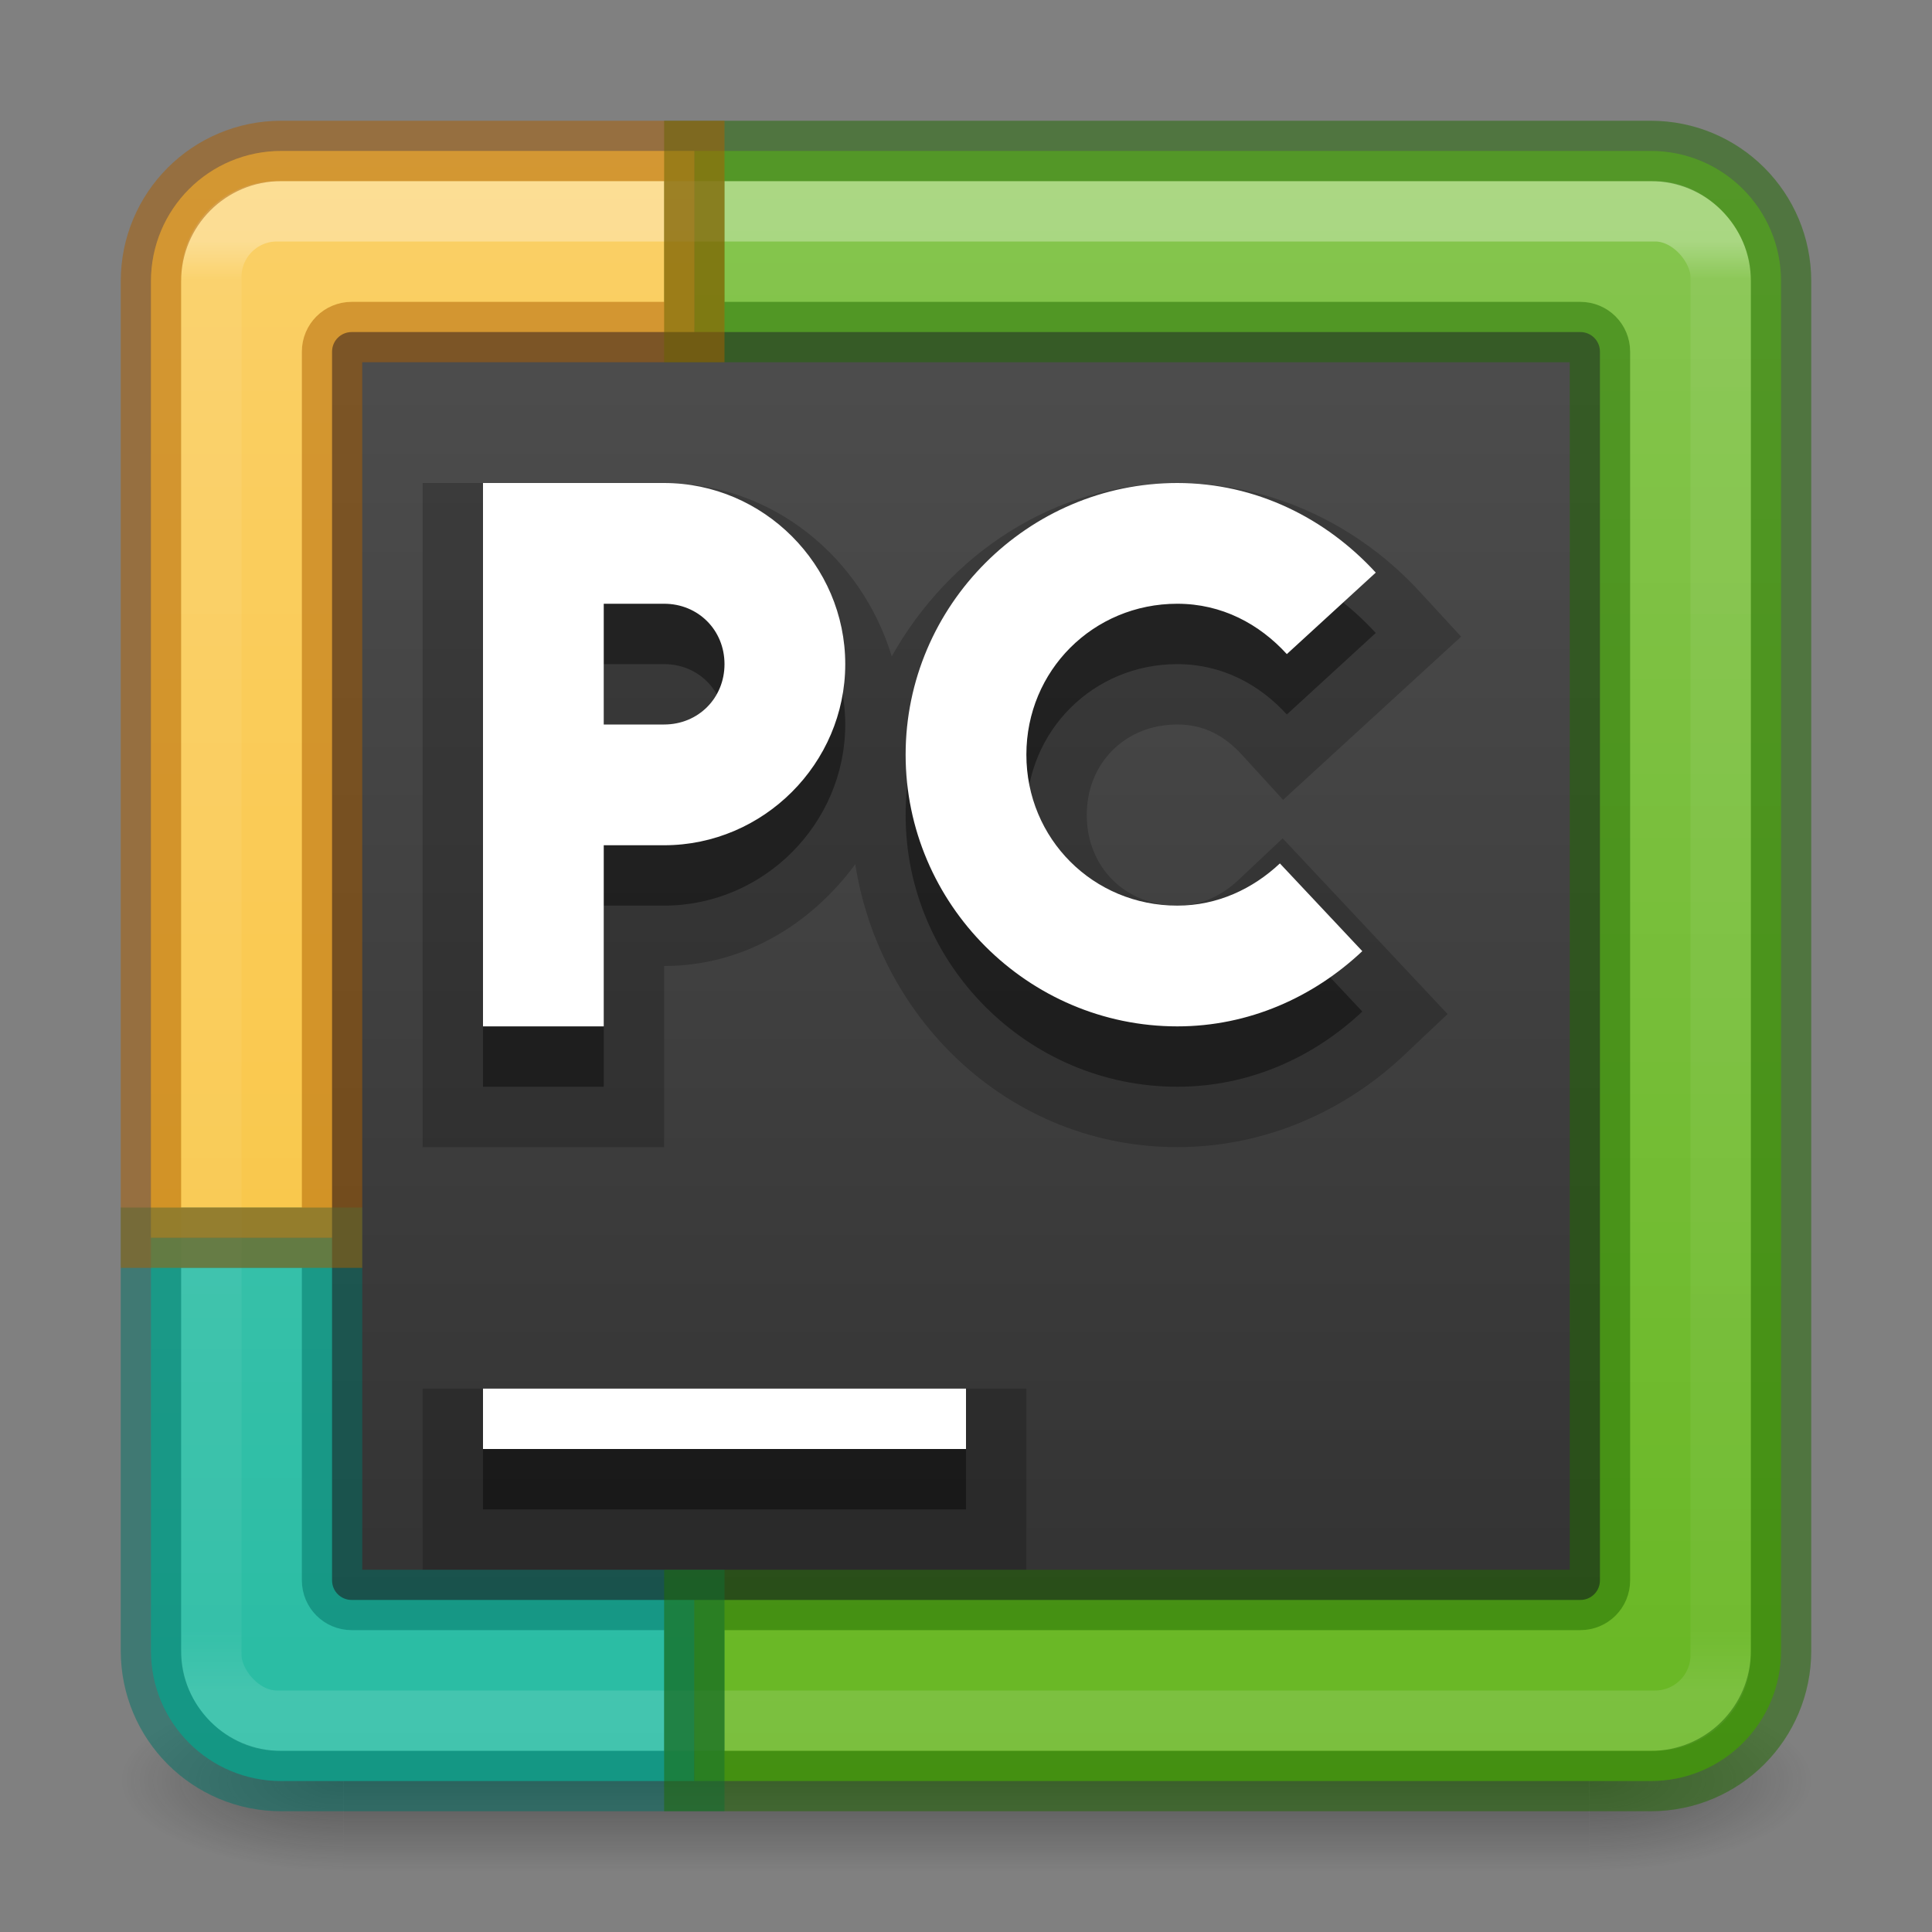 <?xml version="1.0" encoding="UTF-8" standalone="no"?>
<svg
   xmlns:dc="http://purl.org/dc/elements/1.1/"
   xmlns:cc="http://creativecommons.org/ns#"
   xmlns:rdf="http://www.w3.org/1999/02/22-rdf-syntax-ns#"
   xmlns:svg="http://www.w3.org/2000/svg"
   xmlns="http://www.w3.org/2000/svg"
   xmlns:xlink="http://www.w3.org/1999/xlink"
   xmlns:sodipodi="http://sodipodi.sourceforge.net/DTD/sodipodi-0.dtd"
   xmlns:inkscape="http://www.inkscape.org/namespaces/inkscape"
   version="1.1"
   width="32"
   height="32"
   id="svg4151"
   sodipodi:docname="pycharm_32.svg"
   inkscape:version="1.0.1 (3bc2e813f5, 2020-09-07)">
  <rect width="100%" height="100%" fill="#808080" stroke="none"/>
  <sodipodi:namedview
     pagecolor="#ffffff"
     bordercolor="#666666"
     borderopacity="1"
     objecttolerance="10"
     gridtolerance="10"
     guidetolerance="10"
     inkscape:pageopacity="0"
     inkscape:pageshadow="2"
     inkscape:window-width="1366"
     inkscape:window-height="705"
     id="namedview39"
     showgrid="true"
     inkscape:zoom="15.5"
     inkscape:cx="9.5782334"
     inkscape:cy="15.406291"
     inkscape:window-x="0"
     inkscape:window-y="30"
     inkscape:window-maximized="1"
     inkscape:current-layer="svg4151"
     inkscape:document-rotation="0"
     inkscape:snap-bbox="true"
     inkscape:bbox-nodes="true"
     inkscape:snap-midpoints="true"
     inkscape:snap-intersection-paths="true"
     inkscape:object-paths="true"
     inkscape:snap-smooth-nodes="true"
     inkscape:snap-nodes="true"
     showguides="true"
     inkscape:guide-bbox="true">
    <inkscape:grid
       type="xygrid"
       id="grid950" />
  </sodipodi:namedview>
  <defs
     id="defs4153">
    <linearGradient
       id="linearGradient4281">
      <stop
         offset="0"
         style="stop-color:#ffffff;stop-opacity:1"
         id="stop4283" />
      <stop
         offset="0.026"
         style="stop-color:#ffffff;stop-opacity:0.235"
         id="stop4285" />
      <stop
         offset="0.958"
         style="stop-color:#ffffff;stop-opacity:0.157"
         id="stop4287" />
      <stop
         offset="1"
         style="stop-color:#ffffff;stop-opacity:0.392"
         id="stop4289" />
    </linearGradient>
    <linearGradient
       x1="24"
       y1="6.24"
       x2="24"
       y2="41.76"
       id="linearGradient3174"
       xlink:href="#linearGradient4281"
       gradientUnits="userSpaceOnUse"
       gradientTransform="matrix(0.676,0,0,0.676,-0.216,-0.216)" />
    <radialGradient
       cx="4.993"
       cy="43.5"
       r="2.5"
       fx="4.993"
       fy="43.5"
       id="radialGradient2976"
       xlink:href="#linearGradient3688-166-749-6"
       gradientUnits="userSpaceOnUse"
       gradientTransform="matrix(2.004,0,0,1.4,27.988,-17.4)" />
    <linearGradient
       id="linearGradient3688-166-749-6">
      <stop
         id="stop2883-8"
         style="stop-color:#181818;stop-opacity:1"
         offset="0" />
      <stop
         id="stop2885-3"
         style="stop-color:#181818;stop-opacity:0"
         offset="1" />
    </linearGradient>
    <radialGradient
       cx="4.993"
       cy="43.5"
       r="2.5"
       fx="4.993"
       fy="43.5"
       id="radialGradient2978"
       xlink:href="#linearGradient3688-464-309-7"
       gradientUnits="userSpaceOnUse"
       gradientTransform="matrix(2.004,0,0,1.4,-20.012,-104.4)" />
    <linearGradient
       id="linearGradient3688-464-309-7">
      <stop
         id="stop2889-0"
         style="stop-color:#181818;stop-opacity:1"
         offset="0" />
      <stop
         id="stop2891-66"
         style="stop-color:#181818;stop-opacity:0"
         offset="1" />
    </linearGradient>
    <linearGradient
       x1="25.058"
       y1="47.028"
       x2="25.058"
       y2="39.999"
       id="linearGradient2980"
       xlink:href="#linearGradient3702-501-757-3"
       gradientUnits="userSpaceOnUse" />
    <linearGradient
       id="linearGradient3702-501-757-3">
      <stop
         id="stop2895-3"
         style="stop-color:#181818;stop-opacity:0"
         offset="0" />
      <stop
         id="stop2897-28"
         style="stop-color:#181818;stop-opacity:1"
         offset="0.5" />
      <stop
         id="stop2899-8"
         style="stop-color:#181818;stop-opacity:0"
         offset="1" />
    </linearGradient>
    <radialGradient
       gradientTransform="matrix(0,4.111,-5.047,0,66.828,-38.866)"
       gradientUnits="userSpaceOnUse"
       xlink:href="#linearGradient2867-449-88-871-390-598-476-591-434-148-57-177-8-3-3-6-4-8-8-8-5-7-8"
       id="radialGradient3988-3"
       fy="9.957"
       fx="6.953"
       r="12.672"
       cy="9.957"
       cx="6.953" />
    <linearGradient
       id="linearGradient2867-449-88-871-390-598-476-591-434-148-57-177-8-3-3-6-4-8-8-8-5-7-8">
      <stop
         offset="0"
         style="stop-color:#404648;stop-opacity:1"
         id="stop3750-1-0-7-6-6-1-3-9-3-9-2" />
      <stop
         offset="1"
         style="stop-color:#0c1011;stop-opacity:1"
         id="stop3754-1-8-5-2-7-6-7-1-9-1-0" />
    </linearGradient>
    <linearGradient
       gradientTransform="matrix(0.7,0,0,0.7,-59.139,-14.419)"
       gradientUnits="userSpaceOnUse"
       xlink:href="#linearGradient4187"
       id="linearGradient3153"
       y2="41.891"
       x2="24"
       y1="6.111"
       x1="24" />
    <linearGradient
       id="linearGradient4187">
      <stop
         offset="0"
         style="stop-color:#ffffff;stop-opacity:1"
         id="stop4189" />
      <stop
         offset="0.021"
         style="stop-color:#ffffff;stop-opacity:0.235"
         id="stop4191" />
      <stop
         offset="0.977"
         style="stop-color:#ffffff;stop-opacity:0.157"
         id="stop4193" />
      <stop
         offset="1"
         style="stop-color:#ffffff;stop-opacity:0.392"
         id="stop4195" />
    </linearGradient>
    <radialGradient
       gradientTransform="matrix(2.004,0,0,1.4,27.988,-17.4)"
       gradientUnits="userSpaceOnUse"
       xlink:href="#linearGradient3688-166-749-6"
       id="radialGradient3013-896"
       fy="43.5"
       fx="4.993"
       r="2.5"
       cy="43.5"
       cx="4.993" />
    <radialGradient
       gradientTransform="matrix(2.004,0,0,1.4,-20.012,-104.4)"
       gradientUnits="userSpaceOnUse"
       xlink:href="#linearGradient3688-166-749-6"
       id="radialGradient3015-826"
       fy="43.5"
       fx="4.993"
       r="2.5"
       cy="43.5"
       cx="4.993" />
    <linearGradient
       id="linearGradient924">
      <stop
         id="stop920"
         style="stop-color:#4d4d4d;stop-opacity:1"
         offset="0" />
      <stop
         id="stop922"
         style="stop-color:#333333;stop-opacity:1"
         offset="1" />
    </linearGradient>
    <linearGradient
       inkscape:collect="always"
       xlink:href="#linearGradient924"
       id="linearGradient1101"
       x1="16"
       y1="5"
       x2="16"
       y2="27"
       gradientUnits="userSpaceOnUse"
       gradientTransform="matrix(0.955,0,0,0.955,0.727,0.727)" />
    <linearGradient
       id="idea-c"
       x1="65.306"
       x2="43.935"
       y1="47.08"
       y2="15.164"
       gradientTransform="scale(0.803,1.246)"
       gradientUnits="userSpaceOnUse">
      <stop
         offset="0%"
         stop-color="#2773E7"
         id="stop8"
         style="stop-color:#64baff;stop-opacity:1" />
      <stop
         offset="100%"
         stop-color="#9039D0"
         id="stop10"
         style="stop-color:#a56de2;stop-opacity:1" />
    </linearGradient>
    <linearGradient
       gradientTransform="translate(-6,-51.5)"
       gradientUnits="userSpaceOnUse"
       xlink:href="#linearGradient4187"
       id="linearGradient3153-9"
       y2="41.891"
       x2="24"
       y1="6.111"
       x1="24" />
    <linearGradient
       gradientTransform="translate(-8.006,-46.298)"
       gradientUnits="userSpaceOnUse"
       xlink:href="#linearGradient4187"
       id="linearGradient3153-3"
       y2="41.891"
       x2="24"
       y1="6.111"
       x1="24" />
    <linearGradient
       inkscape:collect="always"
       xlink:href="#paint0_linear"
       id="linearGradient1068"
       x1="53.08"
       y1="17.5"
       x2="80.08"
       y2="17.5"
       gradientUnits="userSpaceOnUse"
       gradientTransform="rotate(90,42.04,-8.54)" />
    <linearGradient
       id="paint0_linear"
       x1="127.844"
       y1="0.66"
       x2="127.844"
       y2="255.34"
       gradientUnits="userSpaceOnUse"
       gradientTransform="matrix(0.162,0,0,0.229,61.555,-7.961)">
      <stop
         stop-color="white"
         id="stop51" />
      <stop
         offset="1"
         stop-color="white"
         stop-opacity="0"
         id="stop53" />
    </linearGradient>
  </defs>
  <g
     style="display:inline"
     id="g2036-2"
     transform="matrix(0.7,0,0,0.333,-0.8,15.333)">
    <g
       style="opacity:0.4"
       id="g3712-3"
       transform="matrix(1.053,0,0,1.286,-1.263,-13.429)">
      <rect
         style="fill:url(#radialGradient2976);fill-opacity:1;stroke:none"
         id="rect2801-0"
         y="40"
         x="38"
         height="7"
         width="5" />
      <rect
         style="fill:url(#radialGradient2978);fill-opacity:1;stroke:none"
         id="rect3696-2"
         transform="scale(-1,-1)"
         y="-47"
         x="-10"
         height="7"
         width="5" />
      <rect
         style="fill:url(#linearGradient2980);fill-opacity:1;stroke:none"
         id="rect3700-1"
         y="40"
         x="10"
         height="7"
         width="28" />
    </g>
  </g>
  <path
     id="rect5505-21-3"
     style="color:#000000;clip-rule:nonzero;display:inline;overflow:visible;visibility:visible;opacity:1;isolation:auto;mix-blend-mode:normal;color-interpolation:sRGB;color-interpolation-filters:linearRGB;solid-color:#000000;solid-opacity:1;fill:#28bca3;fill-opacity:1;fill-rule:nonzero;stroke:none;stroke-width:1;stroke-linecap:butt;stroke-linejoin:miter;stroke-miterlimit:4;stroke-dasharray:none;stroke-dashoffset:0;stroke-opacity:1;marker:none;color-rendering:auto;image-rendering:auto;shape-rendering:auto;text-rendering:auto;enable-background:accumulate"
     d="m 11.5,20.5 h -9 v 6.84 C 2.5,28.536 3.464,29.5 4.66,29.5 H 11.5 Z" />
  <path
     id="path985"
     style="color:#000000;clip-rule:nonzero;display:inline;overflow:visible;visibility:visible;opacity:1;isolation:auto;mix-blend-mode:normal;color-interpolation:sRGB;color-interpolation-filters:linearRGB;solid-color:#000000;solid-opacity:1;fill:#68b723;fill-opacity:1;fill-rule:nonzero;stroke:none;stroke-width:1;stroke-linecap:butt;stroke-linejoin:miter;stroke-miterlimit:4;stroke-dasharray:none;stroke-dashoffset:0;stroke-opacity:1;marker:none;color-rendering:auto;image-rendering:auto;shape-rendering:auto;text-rendering:auto;enable-background:accumulate"
     d="M 11.5,2.5 V 20.5 v 9 H 27.34 C 28.536,29.5 29.5,28.536 29.5,27.34 V 20.5 4.66 c 0,-1.197 -0.964,-2.16 -2.16,-2.16 z" />
  <path
     id="path983"
     style="color:#000000;clip-rule:nonzero;display:inline;overflow:visible;visibility:visible;opacity:1;isolation:auto;mix-blend-mode:normal;color-interpolation:sRGB;color-interpolation-filters:linearRGB;solid-color:#000000;solid-opacity:1;fill:#f9c440;fill-opacity:1;fill-rule:nonzero;stroke:none;stroke-width:1;stroke-linecap:butt;stroke-linejoin:miter;stroke-miterlimit:4;stroke-dasharray:none;stroke-dashoffset:0;stroke-opacity:1;marker:none;color-rendering:auto;image-rendering:auto;shape-rendering:auto;text-rendering:auto;enable-background:accumulate"
     d="M 11.5,2.5 H 4.66 C 3.464,2.5 2.5,3.464 2.5,4.66 V 20.5 h 9 z" />
  <path
     id="rect5505-21-3-1-0"
     style="color:#000000;clip-rule:nonzero;display:inline;overflow:visible;visibility:visible;opacity:0.2;isolation:auto;mix-blend-mode:normal;color-interpolation:sRGB;color-interpolation-filters:linearRGB;solid-color:#000000;solid-opacity:1;fill:url(#linearGradient1068);fill-opacity:1;fill-rule:nonzero;stroke:none;stroke-width:1;stroke-linecap:butt;stroke-linejoin:miter;stroke-miterlimit:4;stroke-dasharray:none;stroke-dashoffset:0;stroke-opacity:1;marker:none;color-rendering:auto;image-rendering:auto;shape-rendering:auto;text-rendering:auto;enable-background:accumulate"
     d="M 29.5,4.66 C 29.5,3.464 28.536,2.5 27.34,2.5 H 11.5 4.66 C 3.464,2.5 2.5,3.464 2.5,4.66 V 11.5 27.34 C 2.5,28.536 3.464,29.5 4.66,29.5 H 11.5 27.34 C 28.536,29.5 29.5,28.536 29.5,27.34 V 11.5 Z" />
  <path
     style="color:#000000;fill:url(#linearGradient1101);fill-opacity:1;stroke-width:0.688"
     d="M 5.824,5.5 C 5.645,5.5 5.5,5.645 5.5,5.824 V 26.176 c 0,0.18 0.145,0.324 0.324,0.324 H 26.176 c 0.18,0 0.324,-0.144 0.324,-0.324 V 5.824 C 26.5,5.645 26.356,5.5 26.176,5.5 Z"
     id="rect4335"
     inkscape:connector-curvature="0" />
  <rect
     style="opacity:0.3;fill:none;stroke:url(#linearGradient3174);stroke-width:1;stroke-linecap:round;stroke-linejoin:round;stroke-miterlimit:4;stroke-dasharray:none;stroke-dashoffset:0;stroke-opacity:1"
     id="rect6741-7-4"
     y="3.5"
     x="3.5"
     ry="1.087"
     rx="1.087"
     height="25"
     width="25" />
  <path
     id="path1014-3"
     style="color:#000000;font-style:normal;font-variant:normal;font-weight:normal;font-stretch:normal;font-size:medium;line-height:normal;font-family:sans-serif;font-variant-ligatures:normal;font-variant-position:normal;font-variant-caps:normal;font-variant-numeric:normal;font-variant-alternates:normal;font-variant-east-asian:normal;font-feature-settings:normal;font-variation-settings:normal;text-indent:0;text-align:start;text-decoration:none;text-decoration-line:none;text-decoration-style:solid;text-decoration-color:#000000;letter-spacing:normal;word-spacing:normal;text-transform:none;writing-mode:lr-tb;direction:ltr;text-orientation:mixed;dominant-baseline:auto;baseline-shift:baseline;text-anchor:start;white-space:normal;shape-padding:0;shape-margin:0;inline-size:0;clip-rule:nonzero;display:inline;overflow:visible;visibility:visible;opacity:0.2;isolation:auto;mix-blend-mode:normal;color-interpolation:sRGB;color-interpolation-filters:linearRGB;solid-color:#000000;solid-opacity:1;vector-effect:none;fill:#000000;fill-opacity:1;fill-rule:evenodd;stroke:none;stroke-width:2;stroke-linecap:square;stroke-linejoin:miter;stroke-miterlimit:4;stroke-dasharray:none;stroke-dashoffset:0;stroke-opacity:1;color-rendering:auto;image-rendering:auto;shape-rendering:auto;text-rendering:auto;enable-background:accumulate;stop-color:#000000;stop-opacity:1"
     d="m 7,8 v 1 10 h 4 v -3 c 1.316,0 2.435,-0.692 3.166,-1.686 C 14.578,16.937 16.769,19 19.5,19 c 1.461,0 2.777,-0.601 3.75,-1.518 l 0.727,-0.686 -2.732,-2.91 -0.729,0.686 C 20.225,14.845 19.888,15 19.5,15 18.638,15 18,14.362 18,13.5 18,12.638 18.638,12 19.5,12 c 0.435,0 0.776,0.179 1.076,0.508 l 0.676,0.74 2.949,-2.703 -0.678,-0.736 C 22.531,8.727 21.106,8 19.5,8 c -2.051,-1e-7 -3.785,1.191 -4.73,2.871 C 14.27,9.23 12.795,8 11,8 h -1 z m 0,15 v 3 h 10 v -3 h -1 z" />
  <path
     id="path1045"
     style="color:#000000;font-style:normal;font-variant:normal;font-weight:normal;font-stretch:normal;font-size:medium;line-height:normal;font-family:sans-serif;font-variant-ligatures:normal;font-variant-position:normal;font-variant-caps:normal;font-variant-numeric:normal;font-variant-alternates:normal;font-variant-east-asian:normal;font-feature-settings:normal;font-variation-settings:normal;text-indent:0;text-align:start;text-decoration:none;text-decoration-line:none;text-decoration-style:solid;text-decoration-color:#000000;letter-spacing:normal;word-spacing:normal;text-transform:none;writing-mode:lr-tb;direction:ltr;text-orientation:mixed;dominant-baseline:auto;baseline-shift:baseline;text-anchor:start;white-space:normal;shape-padding:0;shape-margin:0;inline-size:0;clip-rule:nonzero;display:inline;overflow:visible;visibility:visible;opacity:0.4;isolation:auto;mix-blend-mode:normal;color-interpolation:sRGB;color-interpolation-filters:linearRGB;solid-color:#000000;solid-opacity:1;vector-effect:none;fill:#000000;fill-opacity:1;fill-rule:evenodd;stroke:none;stroke-width:2;stroke-linecap:square;stroke-linejoin:miter;stroke-miterlimit:4;stroke-dasharray:none;stroke-dashoffset:0;stroke-opacity:1;color-rendering:auto;image-rendering:auto;shape-rendering:auto;text-rendering:auto;enable-background:accumulate;stop-color:#000000;stop-opacity:1"
     d="M 22.787,10.484 C 21.963,9.586 20.807,9 19.5,9 17.027,9 15,11.027 15,13.5 c 0,2.473 2.027,4.5 4.5,4.5 1.188,0 2.258,-0.486 3.064,-1.246 L 21.199,15.301 C 20.753,15.72 20.168,16 19.5,16 18.107,16 17,14.893 17,13.5 17,12.107 18.107,11 19.5,11 c 0.738,0 1.359,0.335 1.814,0.834 z M 8,9 v 9 h 2 v -3 h 1 c 1.645,0 3,-1.355 3,-3 0,-1.645 -1.355,-3 -3,-3 h -1 z m 2,2 h 1 c 0.564,0 1,0.436 1,1 0,0.564 -0.436,1 -1,1 h -1 z m 6,13 H 8 v 1 h 8 z" />
  <path
     id="path1014"
     style="color:#000000;font-style:normal;font-variant:normal;font-weight:normal;font-stretch:normal;font-size:medium;line-height:normal;font-family:sans-serif;font-variant-ligatures:normal;font-variant-position:normal;font-variant-caps:normal;font-variant-numeric:normal;font-variant-alternates:normal;font-variant-east-asian:normal;font-feature-settings:normal;font-variation-settings:normal;text-indent:0;text-align:start;text-decoration:none;text-decoration-line:none;text-decoration-style:solid;text-decoration-color:#000000;letter-spacing:normal;word-spacing:normal;text-transform:none;writing-mode:lr-tb;direction:ltr;text-orientation:mixed;dominant-baseline:auto;baseline-shift:baseline;text-anchor:start;white-space:normal;shape-padding:0;shape-margin:0;inline-size:0;clip-rule:nonzero;display:inline;overflow:visible;visibility:visible;opacity:1;isolation:auto;mix-blend-mode:normal;color-interpolation:sRGB;color-interpolation-filters:linearRGB;solid-color:#000000;solid-opacity:1;vector-effect:none;fill:#ffffff;fill-opacity:1;fill-rule:evenodd;stroke:none;stroke-width:2;stroke-linecap:square;stroke-linejoin:miter;stroke-miterlimit:4;stroke-dasharray:none;stroke-dashoffset:0;stroke-opacity:1;color-rendering:auto;image-rendering:auto;shape-rendering:auto;text-rendering:auto;enable-background:accumulate;stop-color:#000000;stop-opacity:1"
     d="M 22.787,9.484 C 21.963,8.586 20.807,8 19.5,8 c -2.473,-1e-7 -4.5,2.027 -4.5,4.5 0,2.473 2.027,4.5 4.5,4.5 1.188,0 2.258,-0.486 3.064,-1.246 L 21.199,14.301 C 20.753,14.72 20.168,15 19.5,15 18.107,15 17,13.893 17,12.5 17,11.107 18.107,10 19.5,10 c 0.738,0 1.359,0.335 1.814,0.834 z M 8,8 v 9 h 2 v -3 h 1 c 1.645,0 3,-1.355 3,-3 0,-1.645 -1.355,-3 -3,-3 h -1 z m 2,2 h 1 c 0.564,0 1,0.436 1,1 0,0.564 -0.436,1 -1,1 h -1 z m 6,13 H 8 v 1 h 8 z" />
  <path
     id="rect5505-21-3-0"
     style="color:#000000;clip-rule:nonzero;display:inline;overflow:visible;visibility:visible;opacity:0.5;isolation:auto;mix-blend-mode:normal;color-interpolation:sRGB;color-interpolation-filters:linearRGB;solid-color:#000000;solid-opacity:1;fill:none;fill-opacity:1;fill-rule:nonzero;stroke:#007367;stroke-width:1;stroke-linecap:butt;stroke-linejoin:miter;stroke-miterlimit:4;stroke-dasharray:none;stroke-dashoffset:0;stroke-opacity:1;marker:none;color-rendering:auto;image-rendering:auto;shape-rendering:auto;text-rendering:auto;enable-background:accumulate"
     d="m 2.5,20.5 v 6.84 C 2.5,28.536 3.464,29.5 4.66,29.5 H 11.5 v -3 H 5.824 C 5.645,26.5 5.5,26.356 5.5,26.176 V 20.5 Z" />
  <path
     id="path985-9"
     style="color:#000000;clip-rule:nonzero;display:inline;overflow:visible;visibility:visible;opacity:0.5;isolation:auto;mix-blend-mode:normal;color-interpolation:sRGB;color-interpolation-filters:linearRGB;solid-color:#000000;solid-opacity:1;fill:none;fill-opacity:1;fill-rule:nonzero;stroke:#206b00;stroke-width:1;stroke-linecap:butt;stroke-linejoin:miter;stroke-miterlimit:4;stroke-dasharray:none;stroke-dashoffset:0;stroke-opacity:1;marker:none;color-rendering:auto;image-rendering:auto;shape-rendering:auto;text-rendering:auto;enable-background:accumulate"
     d="m 11.5,2.5 v 3 h 14.676 c 0.18,0 0.324,0.145 0.324,0.324 V 26.176 C 26.5,26.356 26.356,26.5 26.176,26.5 H 11.5 v 3 H 27.34 C 28.536,29.5 29.5,28.536 29.5,27.34 V 20.5 4.66 c 0,-1.197 -0.964,-2.16 -2.16,-2.16 z" />
  <path
     id="path983-3"
     style="color:#000000;clip-rule:nonzero;display:inline;overflow:visible;visibility:visible;opacity:0.5;isolation:auto;mix-blend-mode:normal;color-interpolation:sRGB;color-interpolation-filters:linearRGB;solid-color:#000000;solid-opacity:1;fill:none;fill-opacity:1;fill-rule:nonzero;stroke:#ad5f00;stroke-width:1;stroke-linecap:butt;stroke-linejoin:miter;stroke-miterlimit:4;stroke-dasharray:none;stroke-dashoffset:0;stroke-opacity:1;marker:none;color-rendering:auto;image-rendering:auto;shape-rendering:auto;text-rendering:auto;enable-background:accumulate"
     d="M 4.66,2.5 C 3.464,2.5 2.5,3.464 2.5,4.66 V 20.5 h 3 V 5.824 c 0,-0.18 0.145,-0.324 0.324,-0.324 H 11.5 v -3 z" />
</svg>
